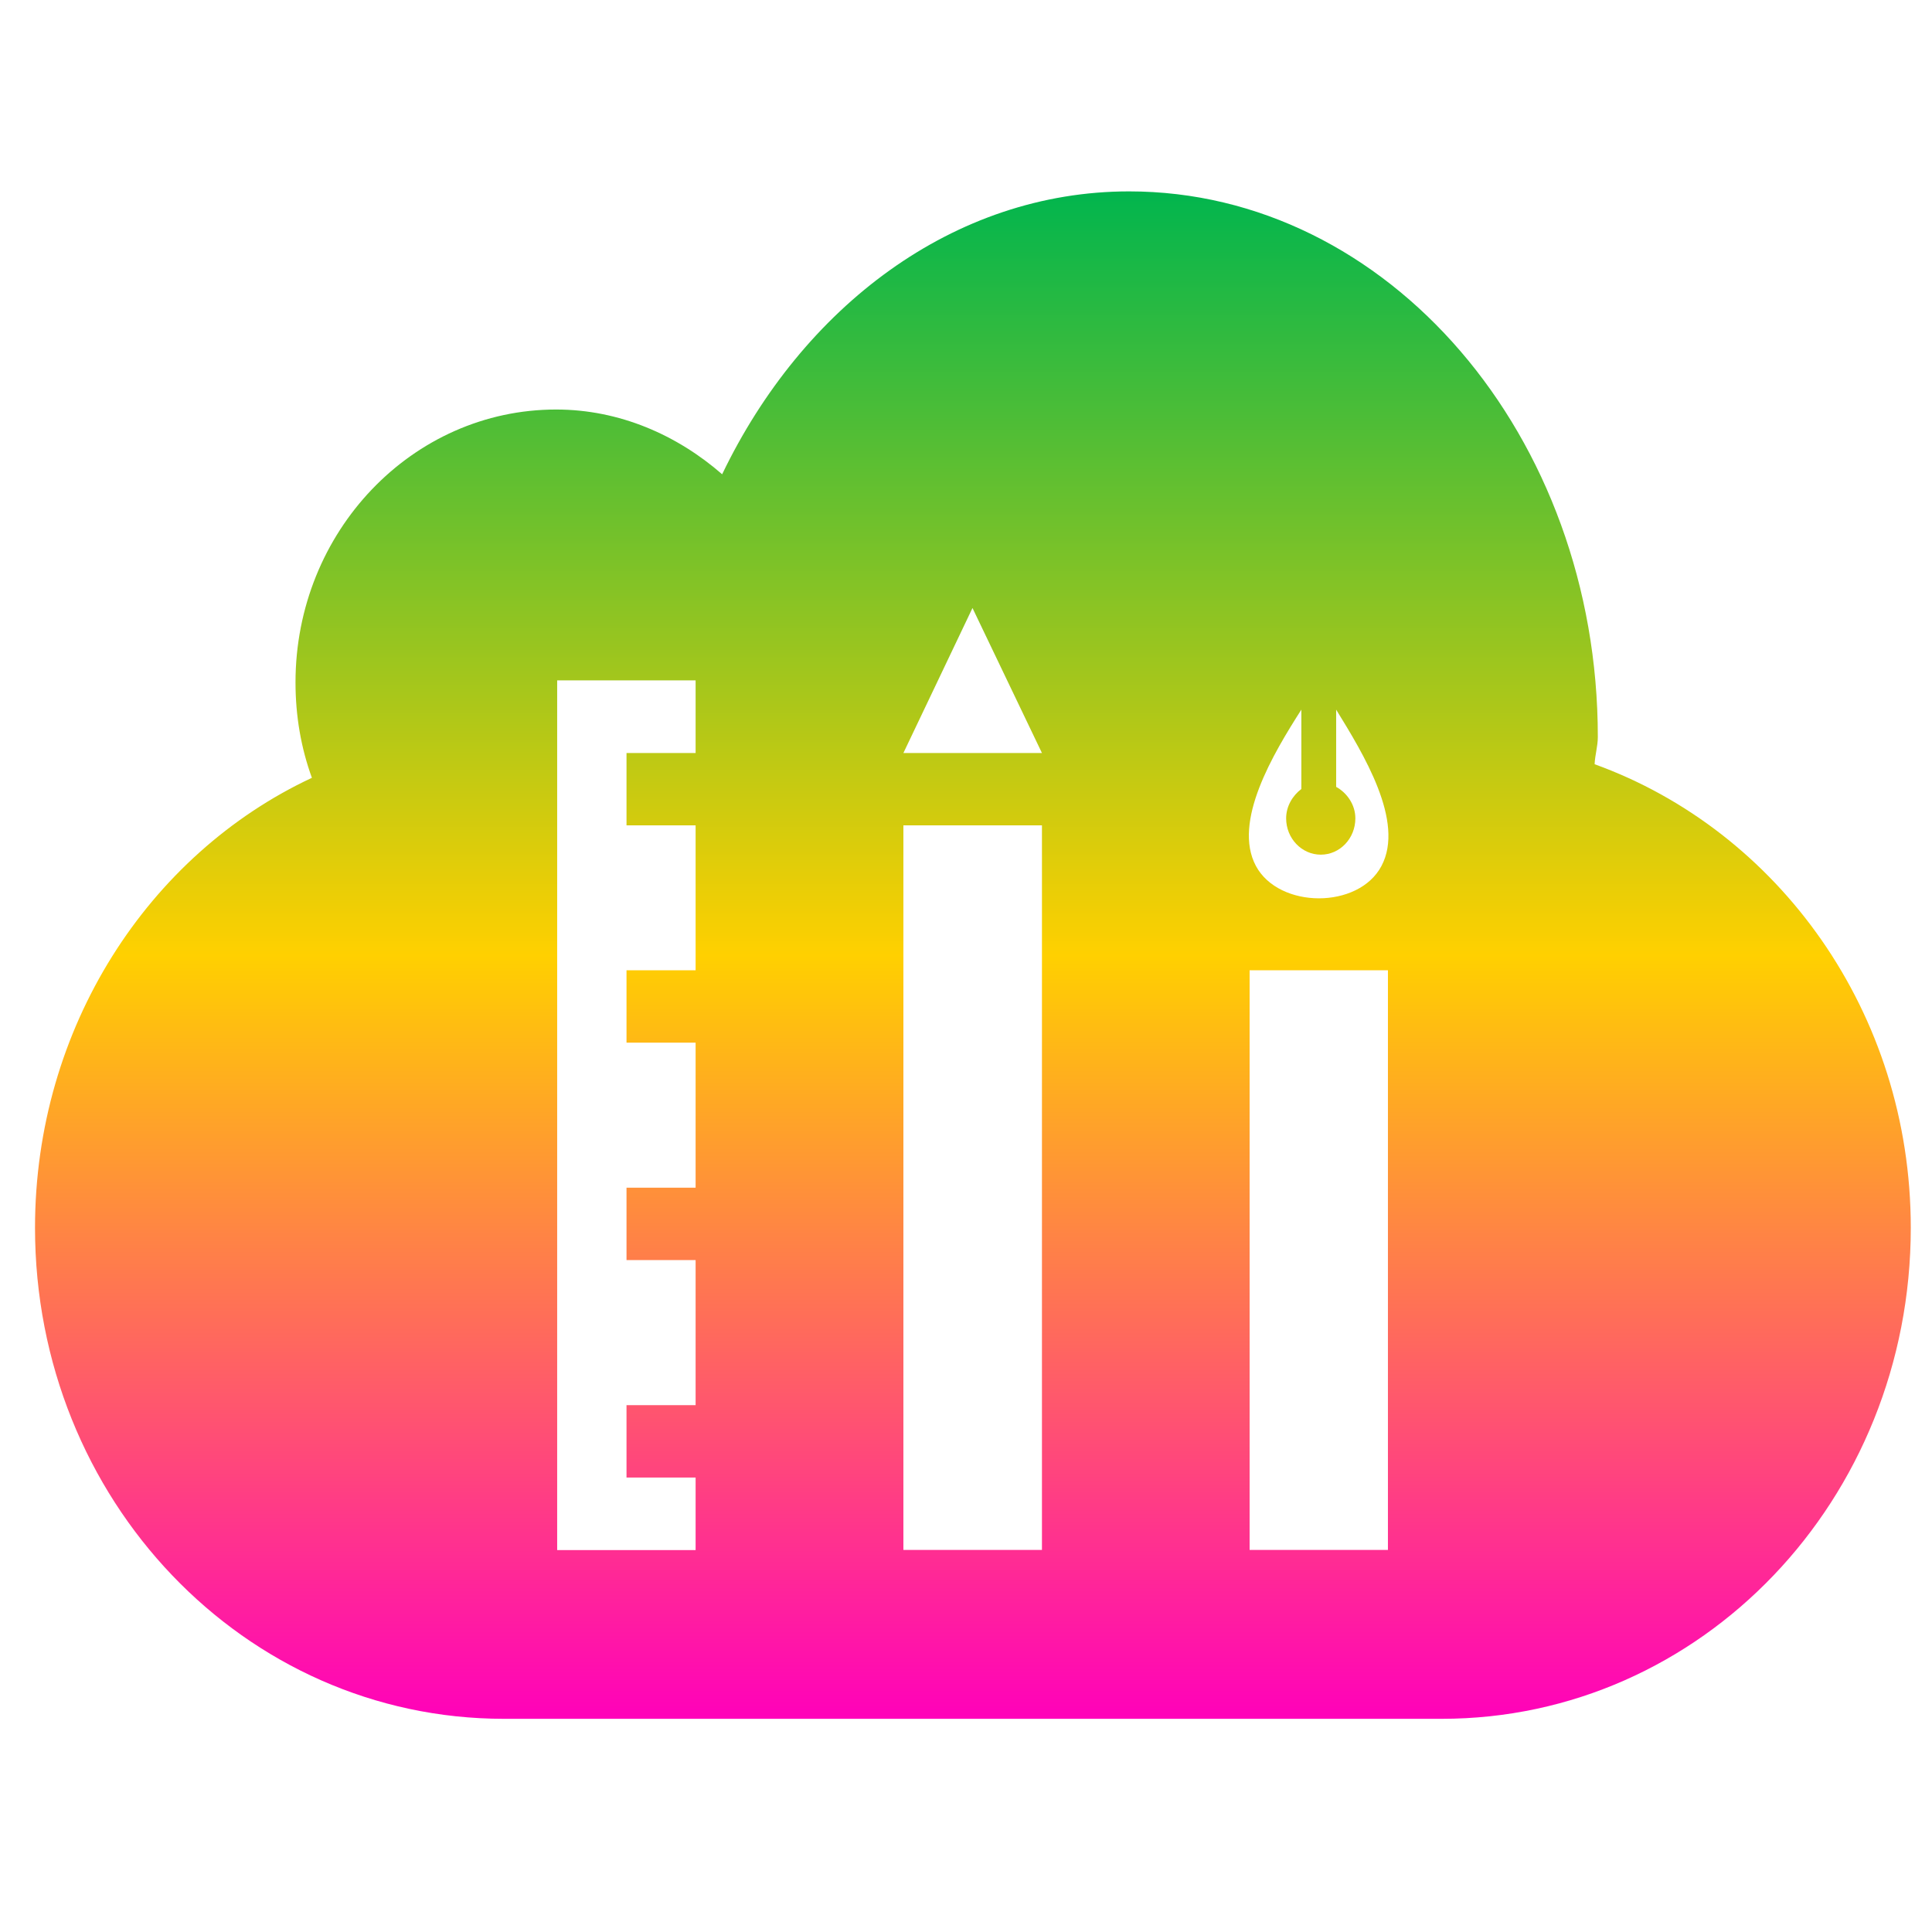 <svg xmlns="http://www.w3.org/2000/svg" xmlns:xlink="http://www.w3.org/1999/xlink" width="64" height="64" viewBox="0 0 64 64" version="1.1"><defs><linearGradient id="linear0" x1="0%" x2="0%" y1="0%" y2="100%"><stop offset="0%" style="stop-color:#00b54e; stop-opacity:1"/><stop offset="50%" style="stop-color:#ffd000; stop-opacity:1"/><stop offset="100%" style="stop-color:#ff00bb; stop-opacity:1"/></linearGradient></defs><g id="surface1"><path style=" stroke:none;fill-rule:evenodd;fill:url(#linear0);" d="M 37.406 6.34 C 31.574 6.34 26.578 10.184 23.922 15.711 C 22.43 14.41 20.52 13.566 18.422 13.566 C 13.656 13.566 9.789 17.613 9.789 22.605 C 9.789 23.723 9.973 24.777 10.332 25.766 C 4.918 28.297 1.16 34.039 1.16 40.672 C 1.16 49.676 8.09 56.938 16.695 56.938 L 47.758 56.938 C 56.359 56.938 63.297 49.684 63.297 40.672 C 63.297 33.531 58.906 27.516 52.824 25.316 C 52.836 25.004 52.93 24.727 52.93 24.41 C 52.93 14.438 45.977 6.34 37.402 6.34 M 32.215 20.141 L 34.516 24.945 L 29.926 24.945 Z M 18.457 22.539 L 23.043 22.539 L 23.043 24.945 L 20.754 24.945 L 20.754 27.34 L 23.043 27.34 L 23.043 32.141 L 20.754 32.141 L 20.754 34.539 L 23.043 34.539 L 23.043 39.344 L 20.754 39.344 L 20.754 41.742 L 23.043 41.742 L 23.043 46.547 L 20.754 46.547 L 20.754 48.945 L 23.043 48.945 L 23.043 51.348 L 18.457 51.348 L 18.457 22.539 M 43.109 23.508 L 43.109 26.137 C 42.82 26.355 42.605 26.707 42.605 27.109 C 42.605 27.773 43.121 28.312 43.754 28.312 C 44.387 28.312 44.898 27.773 44.898 27.109 C 44.898 26.652 44.617 26.262 44.262 26.066 L 44.262 23.508 C 45.156 24.961 46.547 27.215 45.762 28.688 C 45.004 30.121 42.371 30.109 41.605 28.688 C 40.82 27.227 42.18 24.961 43.109 23.508 M 29.926 27.34 L 34.516 27.34 L 34.516 51.344 L 29.926 51.344 Z M 41.395 32.141 L 45.977 32.141 L 45.977 51.344 L 41.395 51.344 Z M 41.395 32.141 "/></g></svg>
